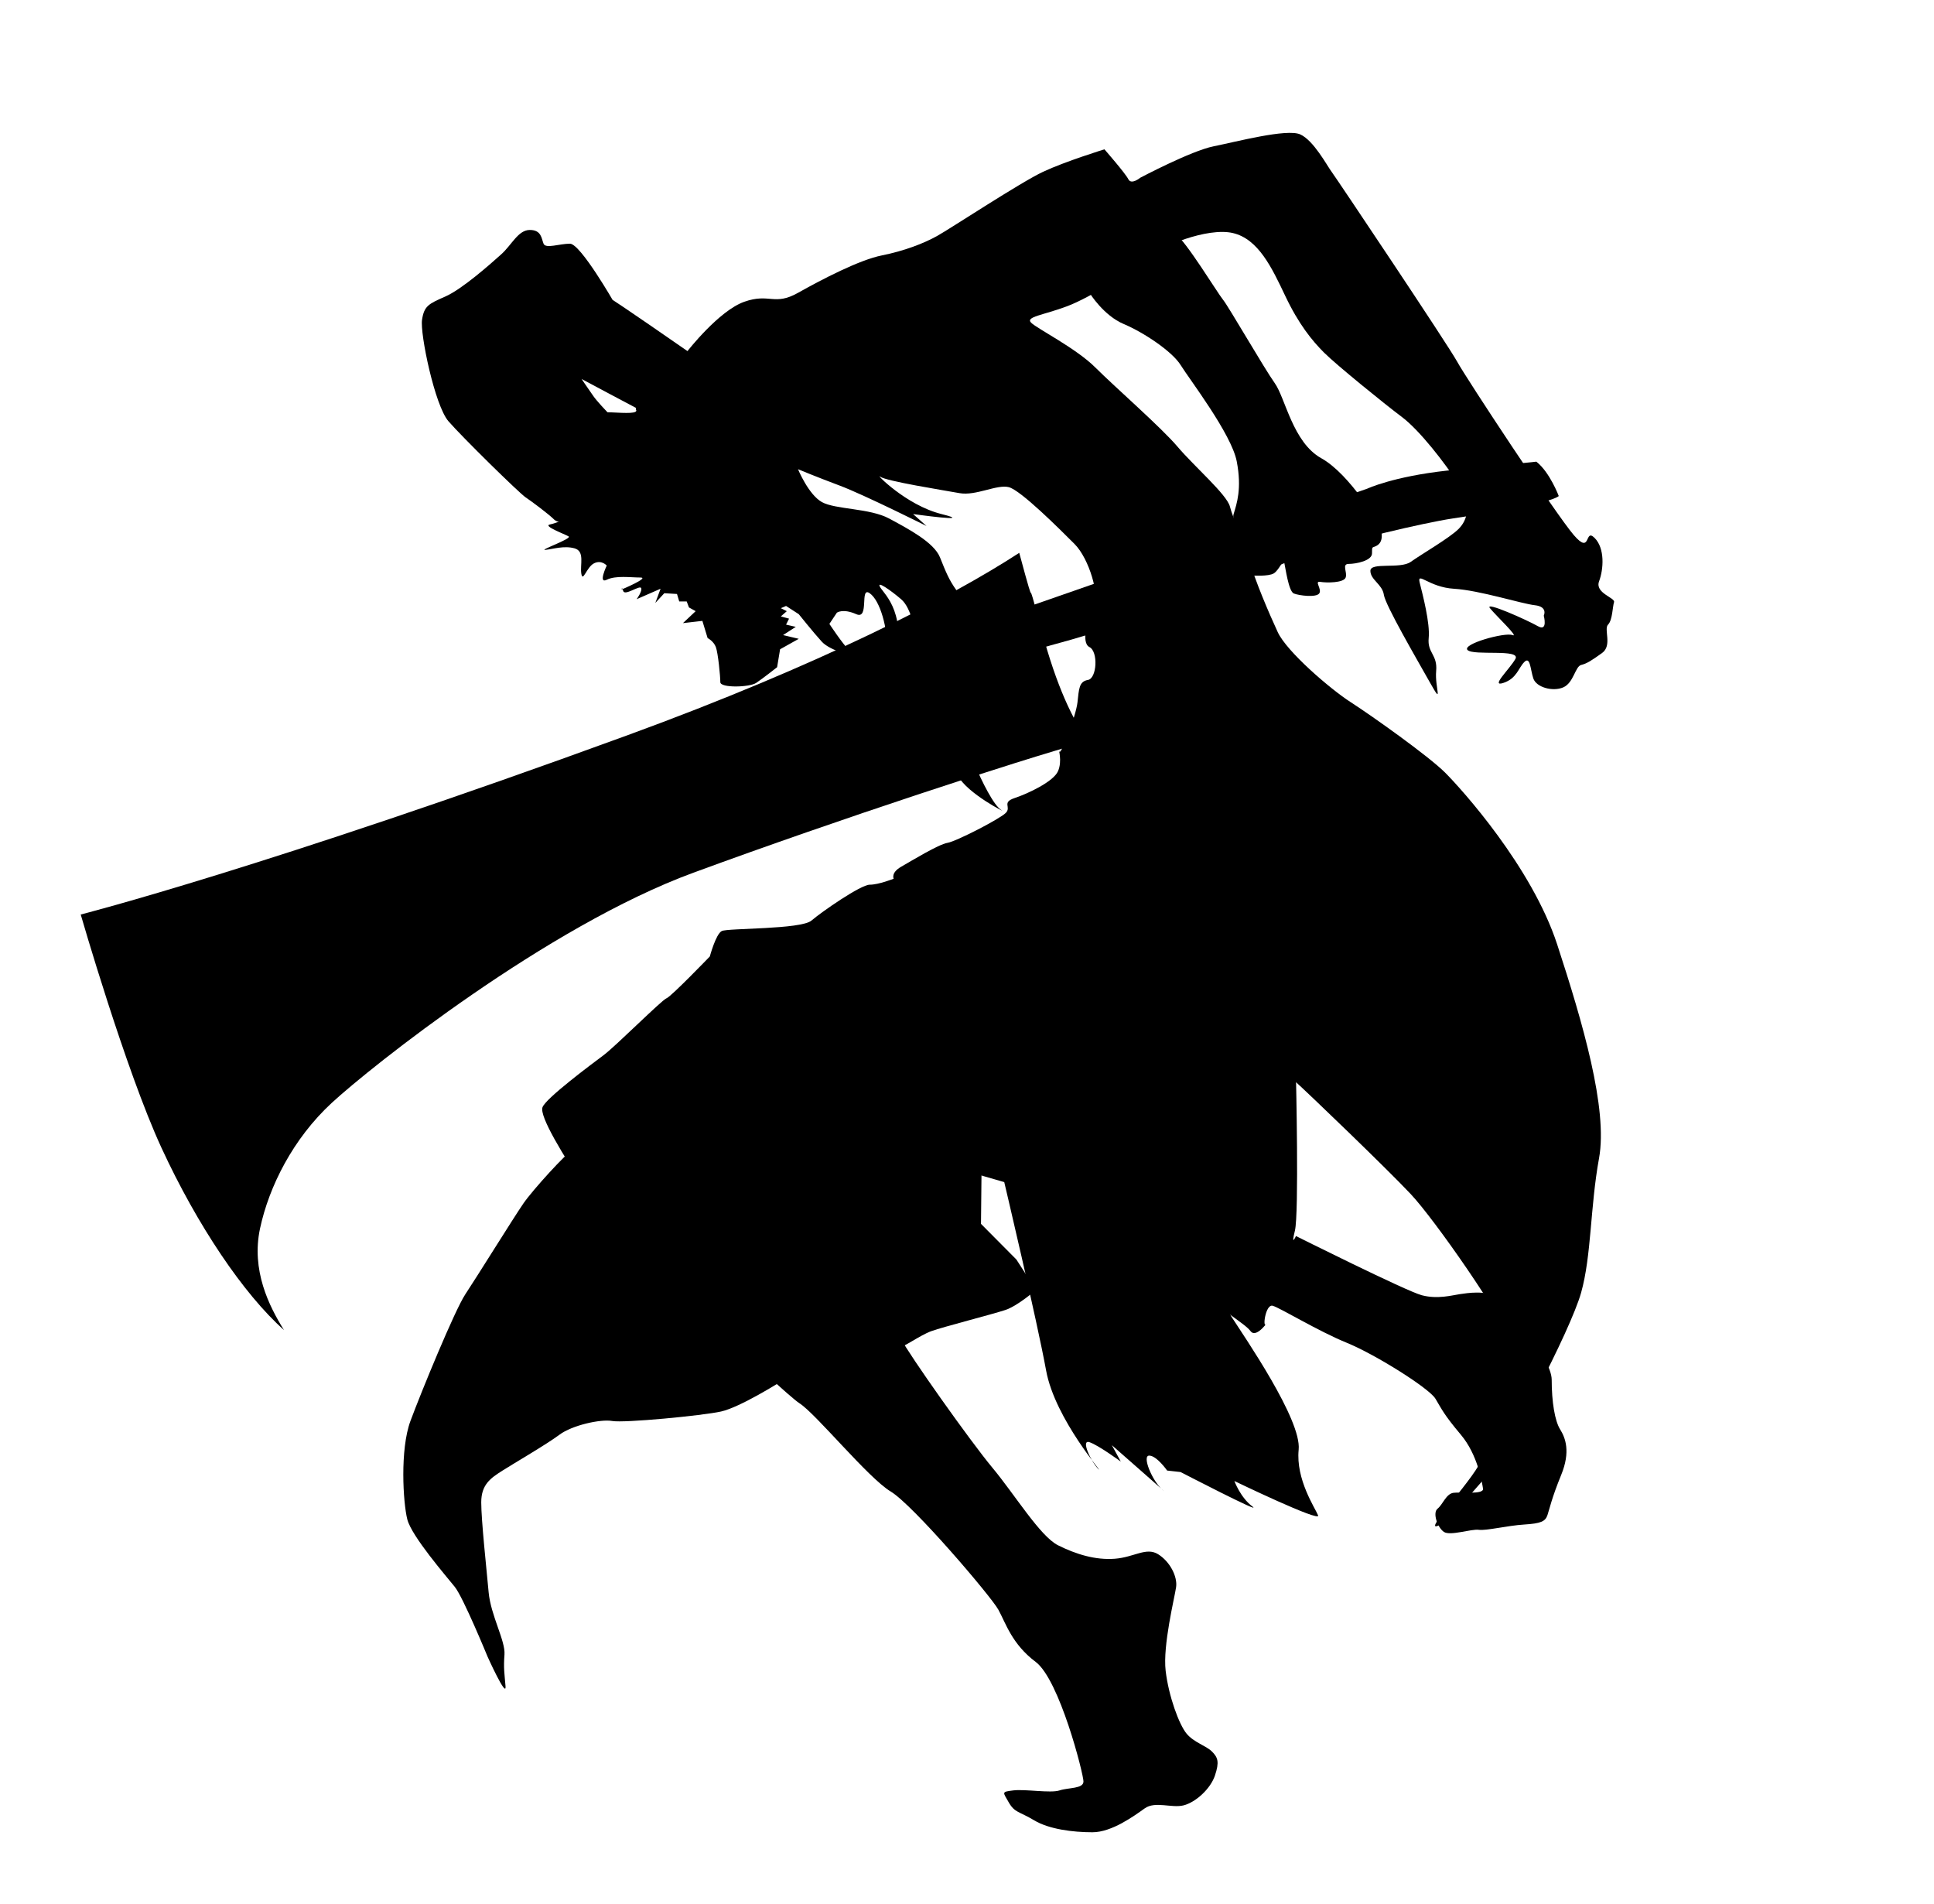 <?xml version="1.0" encoding="UTF-8"?>
<svg width="172.94mm" height="170.27mm" version="1.1" viewBox="0 0 172.939 170.267" xmlns="http://www.w3.org/2000/svg" xmlns:cc="http://creativecommons.org/ns#" xmlns:dc="http://purl.org/dc/elements/1.1/" xmlns:osb="http://www.openswatchbook.org/uri/2009/osb" xmlns:rdf="http://www.w3.org/1999/02/22-rdf-syntax-ns#">
<g transform="translate(-36.875 -65.002)">
<path d="m98.35 96.393s2.806-3.608 5.078-4.41c2.272-0.802 2.673 0.401 4.811-0.802 2.138-1.203 5.479-2.94 7.484-3.341 2.005-0.401 3.742-1.069 4.944-1.737 1.203-0.668 7.484-4.811 9.488-5.746 2.005-0.935 5.479-2.005 5.479-2.005s1.871 2.138 2.138 2.673c0.267 0.535 1.069-0.134 1.069-0.134s4.544-2.405 6.548-2.806c2.005-0.401 6.548-1.604 7.751-1.069 1.203 0.535 2.405 2.806 2.806 3.341 0.401 0.535 10.424 15.502 11.225 16.972 0.802 1.47 8.82 13.631 10.424 15.502 1.604 1.871 0.935-0.668 1.871 0.267 0.935 0.935 0.802 2.806 0.401 3.875-0.401 1.069 1.47 1.47 1.336 1.871-0.134 0.401-0.134 1.604-0.535 2.005-0.401 0.401 0.401 1.871-0.535 2.539-0.935 0.668-1.336 0.935-1.871 1.069-0.535 0.134-0.668 1.604-1.604 2.005-0.935 0.401-2.405 0-2.673-0.802-0.267-0.802-0.267-2.005-0.802-1.47s-0.668 1.47-1.871 1.871c-1.203 0.401 0.535-1.203 1.069-2.138 0.535-0.935-3.742-0.267-4.276-0.802-0.535-0.535 3.341-1.604 4.009-1.336 0.668 0.267-1.47-1.737-2.005-2.405-0.535-0.668 3.341 1.069 4.276 1.604 0.935 0.535 0.535-0.935 0.535-0.935s0.401-0.802-0.802-0.935c-1.203-0.134-4.944-1.336-7.216-1.47-2.272-0.134-3.341-1.604-3.074-0.535s0.935 3.608 0.802 4.944c-0.134 1.336 0.802 1.47 0.668 2.94-0.134 1.47 0.668 3.207-0.535 1.069-1.203-2.138-4.009-6.949-4.143-7.884-0.134-0.935-1.203-1.336-1.203-2.138s2.673-0.134 3.608-0.802c0.935-0.668 3.474-2.138 4.276-2.94s1.203-2.138 0-4.009c-1.203-1.871-3.474-4.811-5.078-6.014-1.604-1.203-5.88-4.677-6.949-5.746-1.069-1.069-2.272-2.539-3.474-5.078-1.203-2.539-2.405-5.078-4.677-5.613-2.272-0.535-6.548 1.203-7.751 2.272-1.203 1.069-4.944 3.474-7.083 4.276-2.138 0.802-3.742 0.935-3.207 1.47 0.535 0.535 4.009 2.272 5.746 4.009 1.737 1.737 5.88 5.345 7.35 7.083s4.41 4.276 4.677 5.345c0.267 1.069 1.203 2.94 1.737 4.811s1.737 4.677 2.539 6.415 4.677 5.078 6.548 6.281 6.949 4.811 8.419 6.281c1.47 1.47 7.751 8.419 10.023 15.368s4.544 14.7 3.742 19.11c-0.802 4.41-0.668 8.686-1.604 12.027-0.935 3.341-6.682 14.433-8.954 16.972-2.272 2.539-2.539 3.341-3.875 3.875-1.336 0.535 3.608-4.544 4.009-6.147 0.401-1.604 3.474-7.617 2.673-10.023-0.802-2.405-6.949-11.225-9.087-13.497-2.138-2.272-9.087-8.954-10.424-10.156-1.336-1.203-7.484-5.479-8.553-7.083-1.069-1.604-3.474-4.544-3.474-4.544s0 5.746 0.535 9.087 4.677 21.782 5.88 23.653 6.281 9.221 6.014 11.893c-0.267 2.673 1.47 5.212 1.737 5.88 0.267 0.668-7.484-3.074-7.484-3.074s0.535 1.47 1.604 2.272c1.069 0.802-6.415-3.074-6.415-3.074l-1.203-0.134s-0.935-1.336-1.604-1.336c-0.668 0 0.267 2.272 1.203 3.074s-4.544-4.009-4.544-4.009l0.802 1.47s-2.005-1.47-2.806-1.737 0.134 1.737 0.802 2.405c0.668 0.668-3.875-4.41-4.677-8.82s-3.742-16.838-3.742-16.838-6.949-2.005-8.285-2.405c-1.336-0.401 0.401-3.207 0.401-3.207s1.203-5.613 1.069-6.281c-0.134-0.668-15.368 3.474-19.11 6.682-3.742 3.207 13.631 8.553 15.368 12.428s0.668 5.479 1.336 6.815c0.668 1.336 6.147 9.087 8.152 11.493s4.276 6.147 5.88 6.949c1.604 0.802 3.341 1.336 5.078 1.203 1.737-0.134 2.806-1.069 3.875-0.401 1.069 0.668 1.737 2.005 1.604 2.94-0.134 0.935-1.203 5.212-0.935 7.484s1.203 4.811 1.871 5.613c0.668 0.802 1.737 1.069 2.272 1.604 0.535 0.535 0.668 0.935 0.267 2.138-0.401 1.203-1.737 2.405-2.806 2.673-1.069 0.267-2.539-0.401-3.474 0.267-0.935 0.668-2.94 2.138-4.677 2.138-1.737 0-3.875-0.267-5.212-1.069-1.336-0.802-1.737-0.668-2.272-1.604-0.535-0.935-0.668-0.935 0.401-1.069 1.069-0.134 3.341 0.267 4.143 0s2.138-0.134 2.138-0.802-2.138-9.087-4.276-10.691c-2.138-1.604-2.673-3.474-3.341-4.677-0.668-1.203-7.617-9.354-9.622-10.557-2.005-1.203-6.682-6.949-8.152-7.884-1.47-0.935-16.437-15.101-18.843-18.709-2.405-3.608-4.41-6.949-4.143-7.751 0.267-0.802 4.41-3.875 5.479-4.677 1.069-0.802 5.212-4.944 5.613-5.078 0.401-0.134 3.875-3.742 3.875-3.742s0.535-2.005 1.069-2.272c0.535-0.267 7.083-0.134 8.018-0.935 0.935-0.802 4.41-3.207 5.212-3.207 0.802 0 2.138-0.535 2.138-0.535s-0.267-0.535 0.668-1.069c0.935-0.535 3.341-2.005 4.143-2.138 0.802-0.134 4.677-2.138 5.212-2.673s-0.401-0.935 0.802-1.336c1.203-0.401 3.474-1.47 3.875-2.405 0.401-0.935 0-2.005 0.134-1.737 0.134 0.267 1.47-3.207 1.604-4.41 0.134-1.203 0.134-1.871 0.935-2.005s0.935-2.539 0.134-2.94c-0.802-0.401-0.134-2.673 0.401-3.608 0.535-0.935-0.401-4.276-1.737-5.613-1.336-1.336-4.811-4.811-5.88-5.078-1.069-0.267-2.94 0.802-4.41 0.535s-6.548-1.069-7.083-1.47c-0.535-0.401 2.272 2.539 5.479 3.341 3.207 0.802-2.539 0-2.539 0l1.203 1.069s-5.613-2.806-7.751-3.608c-2.138-0.802-3.742-1.47-3.742-1.47s0.935 2.272 2.138 2.94c1.203 0.668 4.276 0.535 6.014 1.47 1.737 0.935 4.009 2.138 4.544 3.474s0.802 2.005 1.47 2.94c0.668 0.935 2.405 2.005 2.806 3.742 0.401 1.737 0.802 4.276-0.668 6.147-1.47 1.871-1.203 4.009-0.535 5.613 0.668 1.604 1.737 3.742 2.405 4.143 0.668 0.401-3.074-1.47-3.875-3.074-0.802-1.604-2.673-4.811-2.673-5.88 0-1.069-0.535 4.143 0.802 5.613 1.336 1.47-1.871-0.535-1.871-0.535s-1.336-2.806 0-5.212c1.336-2.405 0.401-5.078 0.134-6.014-0.267-0.935-0.535-2.94-1.47-3.742-0.935-0.802-2.272-1.737-1.871-1.069 0.401 0.668 2.539 2.405 1.203 7.35-1.336 4.944-0.535 0.802-0.535-1.47s-0.668-4.677-1.604-5.345c-0.935-0.668 0 2.405-1.203 1.871-1.203-0.535-1.737-0.134-1.737-0.134l-0.668 1.002s1.136 1.737 1.804 2.405c0.668 0.668-1.737 0-2.472-0.802-0.735-0.802-2.071-2.472-2.071-2.472l-1.136-0.735-0.468 0.2 0.535 0.267-0.535 0.468 0.735 0.2-0.267 0.535 0.869 0.2-1.136 0.735 1.403 0.334-1.67 0.935-0.267 1.604s-1.27 1.002-1.871 1.403c-0.601 0.401-3.207 0.468-3.207-0.067 0-0.535-0.2-2.606-0.401-3.14-0.2-0.535-0.735-0.802-0.735-0.802l-0.468-1.537-1.737 0.2 1.136-1.069-0.601-0.334-0.2-0.535h-0.668l-0.2-0.668-1.136-0.067-0.802 0.869 0.468-1.27-2.138 0.935s0.535-0.735 0.401-1.002c-0.134-0.267-1.47 0.735-1.604 0.267-0.134-0.468-0.134-0.134-0.134-0.134s2.539-1.069 1.67-1.069-2.205-0.2-3.007 0.2c-0.802 0.401 0-1.27 0-1.27s-0.468-0.535-1.136-0.2c-0.668 0.334-1.002 1.737-1.136 0.935-0.134-0.802 0.334-2.005-0.601-2.272-0.935-0.267-1.938 0.067-2.606 0.134-0.668 0.067 2.405-1.002 2.071-1.203s-2.339-0.935-1.67-1.069c0.668-0.134 1.537-0.601 2.005-0.601 0.468 0-1.537-1.27-1.403-1.67 0.134-0.401 1.203-0.134 1.804 0.067 0.601 0.2 1.336-0.2 1.002-0.668-0.334-0.468-0.468-0.735-1.804-1.604-1.336-0.869-3.608-2.472-4.009-3.274-0.401-0.802 4.143 1.336 5.746 1.136 1.604-0.2-0.535 0.134-1.002-0.869-0.468-1.002-1.403-1.67-0.869-1.47 0.535 0.2 2.405 1.403 2.339 0.935-0.067-0.468-0.2-0.802 0.334-0.802 0.535 0 2.071 0.535 1.336-0.2-0.735-0.735-1.336-1.069 0-1.002 1.336 0.067 2.472 0.134 2.205-0.267-0.267-0.401 4.61-5.212 4.61-5.212z"/>
<path d="m126.3 106.35s-16.97-2.336-27.951-9.956c-10.981-7.62-6.539-4.312-6.539-4.312s-3.024-5.292-3.969-5.292-2.173 0.472-2.362 0c-0.189-0.472-0.189-1.228-1.228-1.228s-1.606 1.323-2.551 2.173c-0.945 0.85-3.496 3.118-5.008 3.78-1.512 0.661-1.89 0.85-2.079 2.079-0.189 1.228 1.134 7.654 2.362 9.071 1.228 1.417 6.331 6.426 6.898 6.804 0.567 0.378 2.079 1.512 2.551 1.984 0.472 0.472 1.984 0.189 1.984 0.189l4.347-8.221s-2.173-2.079-2.835-3.024c-0.661-0.945-1.039-1.512-1.039-1.512s5.292 2.835 6.615 3.496c1.323 0.661 9.449 3.685 17.009 4.347 7.559 0.661 10.111 0.472 11.528 0.283s2.268-0.661 2.268-0.661z"/>
<path d="m134.33 91.23s1.228 1.984 3.024 2.74c1.795 0.756 4.347 2.457 5.103 3.685 0.756 1.228 4.536 6.142 5.008 8.599 0.472 2.457 0 3.78-0.283 4.725s1.701 5.481 1.701 5.481 1.417 0.095 1.89-0.189c0.472-0.283 0.85-1.323 0.945-0.945 0.095 0.378 0.378 2.551 0.85 2.74s1.984 0.378 2.268 0c0.283-0.378-0.472-1.134 0.095-1.039 0.567 0.095 2.079 0.095 2.268-0.378 0.189-0.472-0.378-1.228 0.283-1.228s2.079-0.283 2.079-0.945 0-0.472 0.378-0.661c0.378-0.189 0.567-0.567 0.472-1.228-0.095-0.661-2.835-5.197-5.386-6.615-2.551-1.417-3.213-5.386-4.158-6.709-0.945-1.323-4.158-6.898-4.63-7.465-0.472-0.567-3.402-5.386-4.252-5.859-0.85-0.472-7.654 5.292-7.654 5.292z"/>
<path d="m152.76 161.25s0.283 12.284-0.095 13.796c-0.378 1.512 0.095 0.472 0.095 0.472s9.827 4.914 11.245 5.292 2.74 0 3.402-0.095 2.362-0.378 3.213 0.283c0.85 0.661 5.008 5.386 5.008 7.37 0 1.984 0.283 3.685 0.756 4.441 0.472 0.756 0.945 1.984 0.095 4.063s-1.039 3.024-1.228 3.591c-0.189 0.567-0.567 0.756-2.079 0.85-1.512 0.095-3.402 0.567-4.063 0.472-0.661-0.095-2.551 0.567-3.118 0.189-0.567-0.378-1.039-1.701-0.567-2.079 0.472-0.378 0.756-1.323 1.417-1.417 0.661-0.095 2.74 0.189 2.646-0.378-0.095-0.567-0.472-3.024-1.984-4.819-1.512-1.795-1.701-2.268-2.268-3.213-0.567-0.945-5.386-3.969-7.938-5.008-2.551-1.039-5.953-3.118-6.615-3.307s-0.945 2.173-0.567 1.606c0.378-0.567-0.85 1.417-1.417 0.661-0.567-0.756-2.929-1.984-3.024-2.74-0.095-0.756-6.709-22.206-6.709-22.206l0.472-11.623z"/>
<a transform="translate(.529 2.117)">
<path d="m125.39 154.5-1.276 13.206-0.047 4.607 3.166 3.189 1.748 2.717s-1.606 1.417-2.74 1.795c-1.134 0.378-5.575 1.512-6.615 1.89-1.039 0.378-2.551 1.512-3.024 1.512s-20.127-19.277-20.127-19.277l14.647-7.559 14.269-2.079"/>
</a>
<path d="m106.65 188.56s-3.591 2.268-5.292 2.646c-1.701 0.378-8.694 1.039-9.733 0.85-1.039-0.189-3.591 0.378-4.725 1.228-1.134 0.85-4.063 2.551-5.103 3.213s-1.89 1.228-1.89 2.835 0.472 5.953 0.661 8.032c0.189 2.079 1.512 4.347 1.417 5.575-0.094 1.228 0 1.701 0.095 2.835 0.094 1.134-1.606-2.646-1.606-2.646s-2.173-5.292-2.929-6.237c-0.756-0.945-3.874-4.536-4.252-6.048-0.378-1.512-0.661-6.237 0.283-8.788s3.969-9.922 4.914-11.339c0.945-1.417 4.347-6.898 5.197-8.127 0.85-1.228 3.874-4.536 4.347-4.725 0.472-0.189 18.615 20.694 18.615 20.694z"/>
</g>
<g transform="translate(-36.875 -65.002)">
<path d="m44.094 146.77s16.501-4.192 48.91-16.036c17.115-6.255 28.865-12.294 35.012-16.303 1.871 6.949 0.231 0.277 2.005 6.949 1.337 5.028 2.806 8.018 4.143 9.889-6.682 1.871-22.183 6.949-35.28 11.76-13.096 4.811-28.865 17.373-32.34 20.58-3.474 3.207-5.613 7.484-6.415 11.225-0.802 3.742 0.802 6.949 2.138 9.087-3.608-3.207-7.751-9.354-10.958-16.303s-7.216-20.847-7.216-20.847z"/>
<path d="m129.22 119.11 29.934-10.424s2.272-1.069 7.083-1.604c4.811-0.535 4.276-0.401 8.018-0.802 1.203 0.935 2.005 3.074 2.005 3.074-0.802 0.668-6.815 1.604-9.488 2.005-2.673 0.401-9.354 2.005-12.161 2.94s-13.096 5.078-16.838 6.281c-3.742 1.203-3.465 1.177-7.484 2.272z"/>
</g>
</svg>
